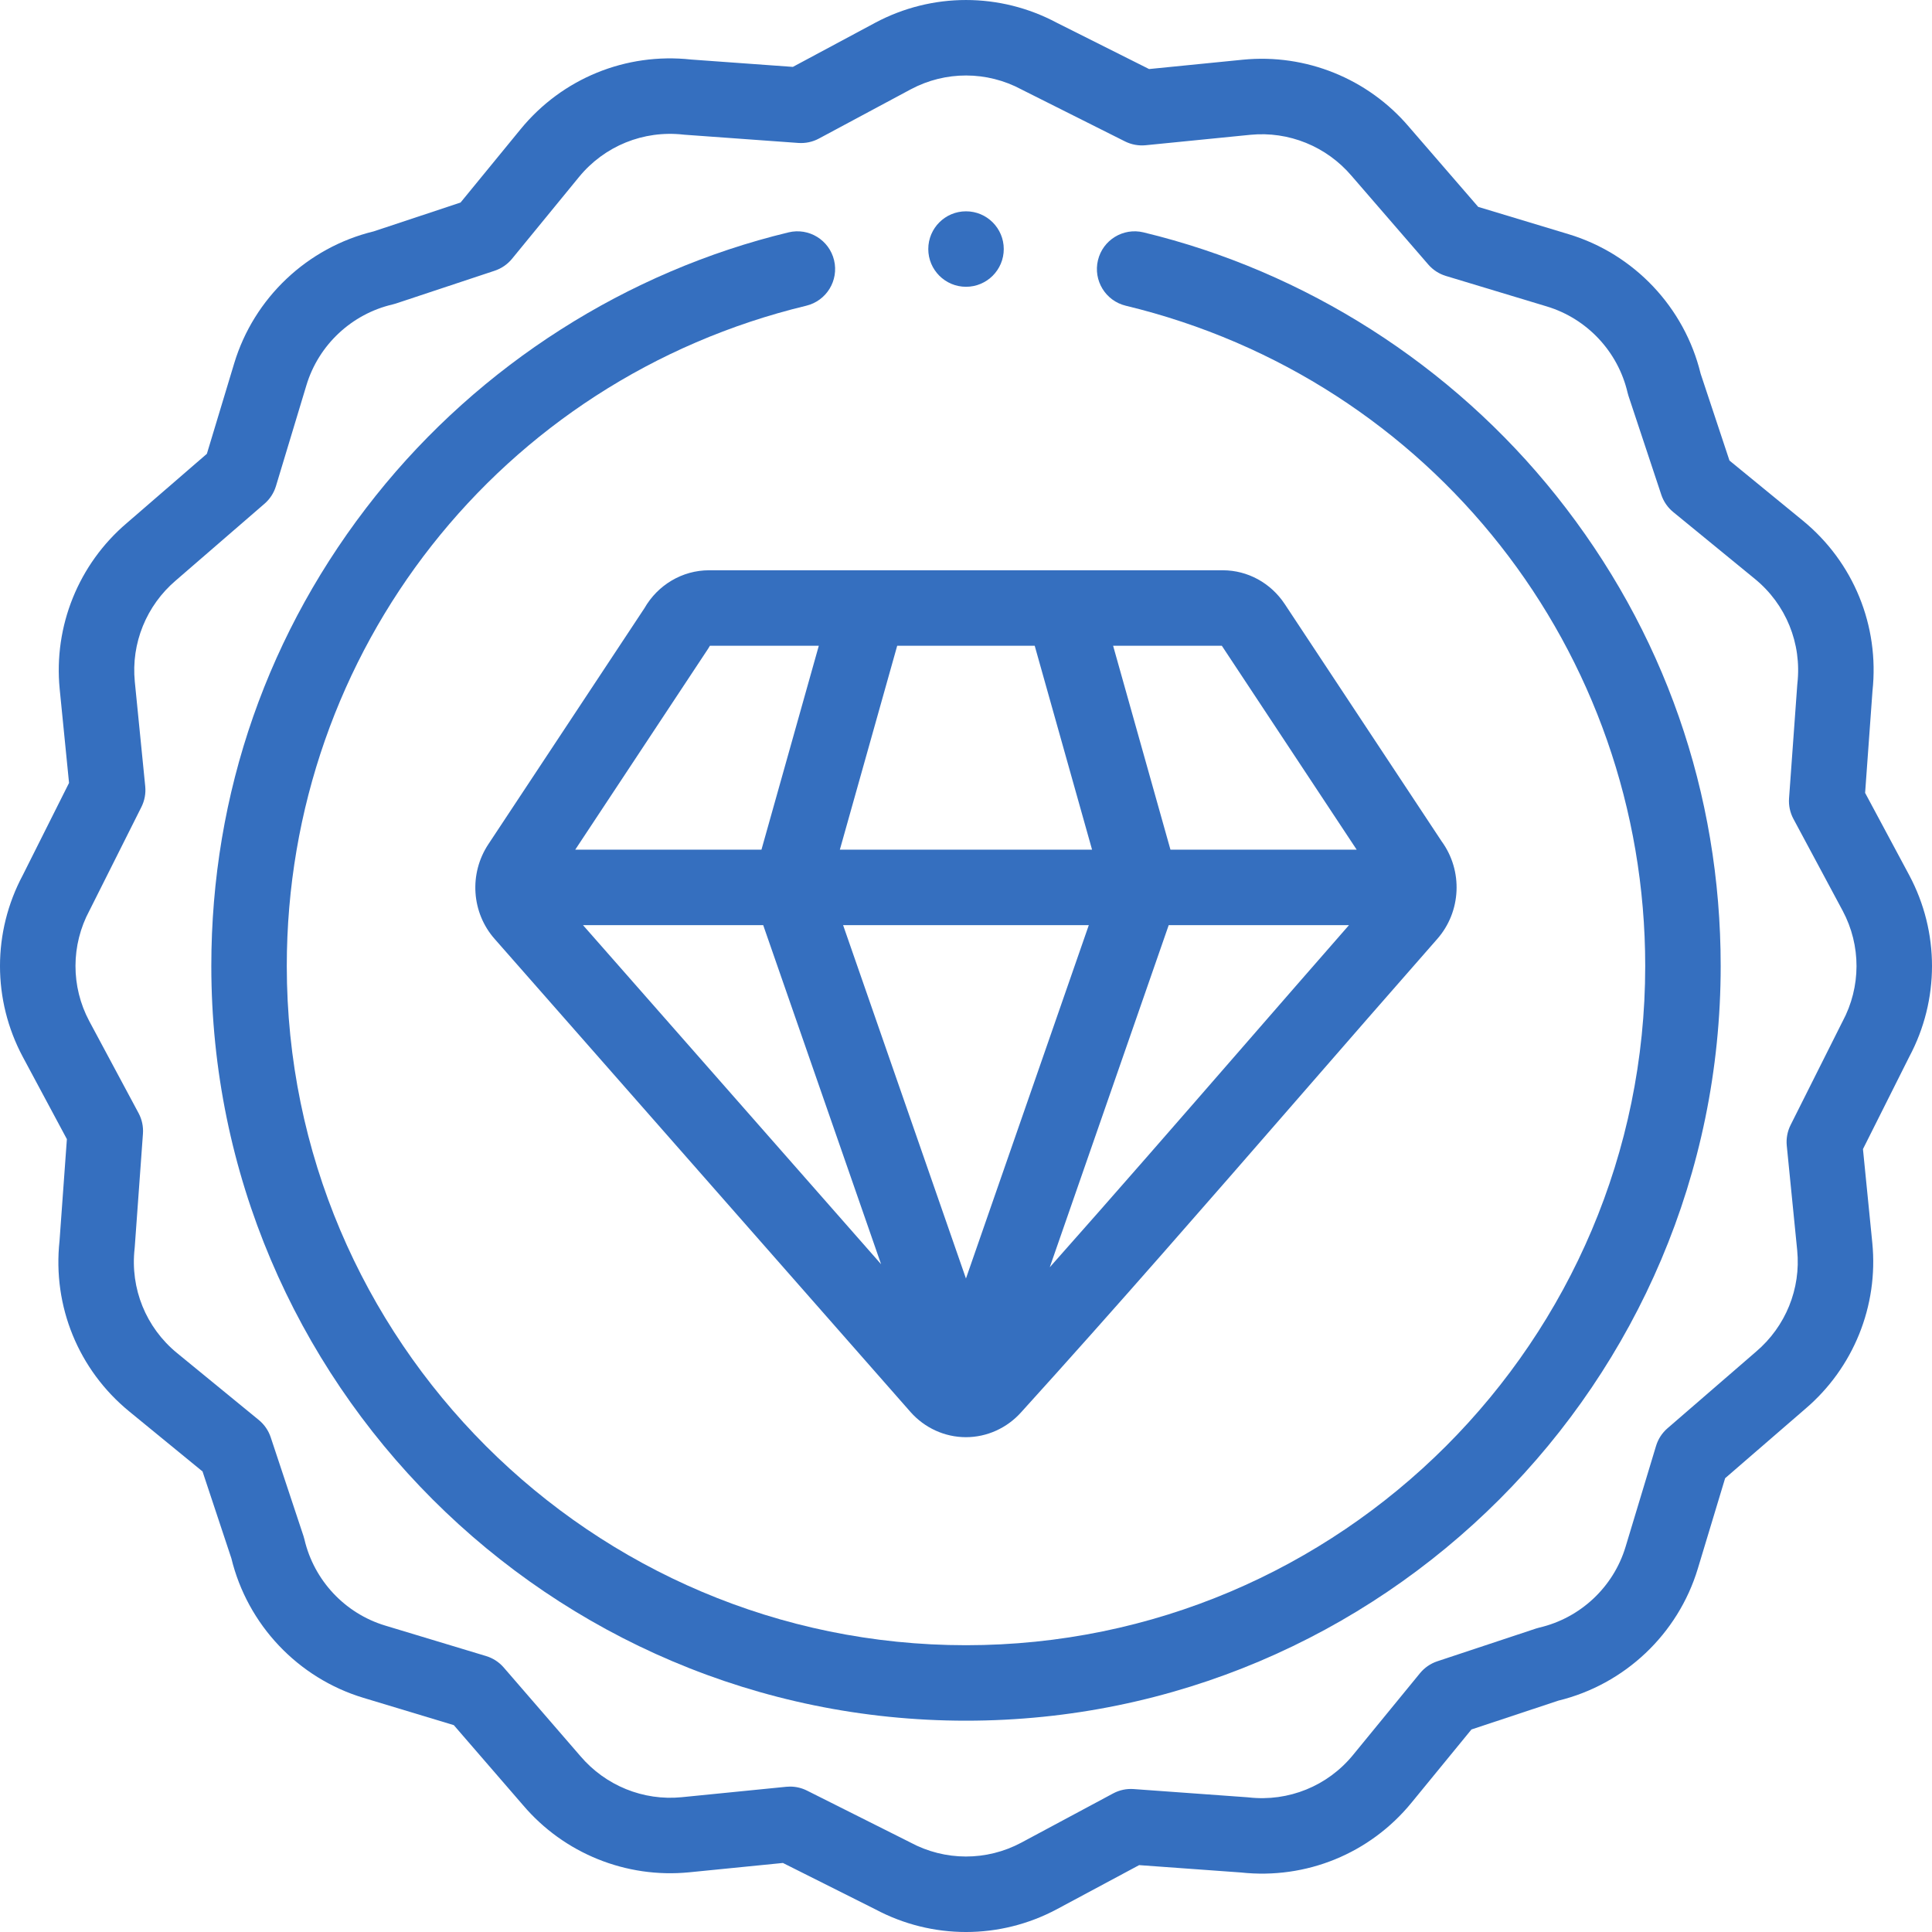 <?xml version="1.0"?>
<svg xmlns="http://www.w3.org/2000/svg" id="Layer_1" enable-background="new 0 0 512.002 512.002" height="512px" viewBox="0 0 512.002 512.002" width="512px"><g><g><g><path d="m303.036 61.58c-5.377-1.295-10.771 2.01-12.065 7.378-1.294 5.369 2.009 10.771 7.378 12.065 81.048 19.541 137.652 91.495 137.652 174.979 0 99.252-80.748 179.999-180 179.999s-180-80.747-180-179.999c0-83.486 56.607-155.44 137.659-174.979 5.369-1.294 8.672-6.696 7.378-12.065-1.294-5.368-6.692-8.673-12.065-7.378-42.882 10.338-81.732 35.124-109.395 69.794-28.509 35.729-43.577 78.826-43.577 124.629 0 110.28 89.72 199.999 200 199.999s200-89.719 200-199.999c0-45.802-15.067-88.896-43.574-124.626-27.661-34.671-66.511-59.459-109.391-69.797z" data-original="#000000" class="active-path" data-old_color="#000000" fill="#356FBF"/><path d="m505.974 231.947-11.698-21.826 1.952-26.984c1.874-17.297-5.025-34.175-18.479-45.184l-19.42-15.902-7.639-23.012c-4.278-17.595-17.642-31.736-34.979-36.973l-23.971-7.242-18.358-21.221c-10.863-12.777-27.305-19.421-43.982-17.785l-24.881 2.479-24.456-12.268c-15.072-8.034-33.042-8.04-48.118-.001l-21.825 11.698-26.983-1.951c-17.296-1.883-34.176 5.024-45.185 18.479l-15.902 19.42-23.012 7.639c-17.595 4.277-31.736 17.64-36.974 34.977l-7.24 23.971-21.223 18.359c-12.775 10.864-19.424 27.302-17.783 43.982l2.479 24.88-12.268 24.458c-8.035 15.071-8.042 33.041-.002 48.115l11.698 21.827-1.951 26.983c-1.876 17.295 5.023 34.174 18.479 45.184l19.42 15.901 7.639 23.014c4.278 17.595 17.641 31.736 34.979 36.974l23.971 7.24 18.358 21.221c10.862 12.776 27.297 19.42 43.983 17.785l24.879-2.48 24.455 12.268c7.539 4.021 15.801 6.031 24.065 6.03 8.258 0 16.518-2.008 24.053-6.027l21.827-11.698 26.981 1.951c17.296 1.879 34.178-5.021 45.186-18.478l15.902-19.421 23.013-7.639c17.595-4.276 31.735-17.64 36.974-34.979l7.24-23.97 21.221-18.358c12.776-10.863 19.426-27.301 17.785-43.983l-2.479-24.879 12.267-24.455c8.037-15.072 8.044-33.042.002-48.119zm-17.693 38.788c-.044.081-.087.163-.128.246l-13.626 27.164c-.849 1.692-1.2 3.591-1.013 5.475l2.766 27.75c.998 10.148-3.053 20.158-10.902 26.832l-23.478 20.311c-1.432 1.238-2.482 2.858-3.03 4.671l-8.079 26.744c-3.221 10.665-11.972 18.863-22.838 21.396-.297.069-.591.152-.88.248l-26.173 8.688c-1.797.597-3.388 1.691-4.587 3.155l-17.742 21.667c-6.737 8.234-17.086 12.444-27.679 11.248-.132-.015-.265-.027-.396-.036l-30.063-2.174c-1.896-.141-3.776.265-5.445 1.16l-24.363 13.058c-9.189 4.898-20.164 4.878-29.357-.056-.081-.044-.163-.087-.245-.128l-27.164-13.627c-1.396-.7-2.932-1.062-4.484-1.062-.33 0-.661.017-.992.049l-27.75 2.767c-10.135.992-20.156-3.053-26.831-10.902l-20.312-23.478c-1.238-1.432-2.858-2.482-4.671-3.03l-26.745-8.079c-10.664-3.221-18.862-11.972-21.396-22.838-.069-.297-.152-.591-.248-.88l-8.688-26.174c-.597-1.797-1.69-3.387-3.155-4.587l-21.666-17.74c-8.235-6.739-12.441-17.087-11.249-27.68.015-.132.027-.265.036-.396l2.174-30.063c.137-1.889-.266-3.777-1.16-5.445l-13.058-24.363c-4.9-9.188-4.879-20.162.057-29.356.043-.081.086-.163.127-.246l13.626-27.165c.849-1.692 1.2-3.591 1.013-5.475l-2.765-27.751c-.998-10.147 3.053-20.157 10.9-26.832l23.478-20.311c1.433-1.238 2.483-2.858 3.031-4.671l8.079-26.745c3.221-10.664 11.972-18.862 22.838-21.396.297-.069.591-.152.88-.248l26.173-8.688c1.797-.597 3.388-1.691 4.587-3.155l17.741-21.666c6.738-8.235 17.086-12.444 27.68-11.249.132.015.265.027.396.036l30.063 2.174c1.892.134 3.777-.265 5.446-1.16l24.361-13.058c9.187-4.9 20.162-4.88 29.358.056.081.043.162.086.244.127l27.164 13.627c1.693.85 3.594 1.196 5.476 1.013l27.752-2.766c10.141-.993 20.157 3.053 26.831 10.902l20.312 23.478c1.238 1.432 2.858 2.482 4.67 3.029l26.745 8.081c10.665 3.221 18.863 11.972 21.396 22.838.069.297.152.591.248.88l8.688 26.173c.597 1.797 1.691 3.388 3.155 4.587l21.666 17.74c8.235 6.738 12.44 17.087 11.249 27.682-.015.132-.027.264-.036.396l-2.175 30.062c-.137 1.889.266 3.777 1.16 5.445l13.059 24.364c4.901 9.187 4.88 20.161-.056 29.357z" data-original="#000000" class="active-path" data-old_color="#000000" fill="#356FBF"/><path d="m170.775 161.193-41.347 62.524c-5.18 7.822-4.482 18.165 1.676 25.133l110.178 125.328c3.748 4.249 9.1 6.688 14.684 6.693h.016c5.565 0 10.905-2.417 14.661-6.634 24.841-27.394 49.703-55.968 73.749-83.603 11.956-13.741 24.319-27.95 36.471-41.771 6.402-7.258 6.881-18.089 1.191-25.896l-41.584-62.884c-3.705-5.599-9.829-8.945-16.394-8.953h-136.174c-7.049.001-13.564 3.843-17.127 10.063zm31.484 83.981 31.238 89.856-78.994-89.856zm71.951-74.043 15.199 54.043h-66.839l15.198-54.043zm14.335 74.043-32.556 93.646-32.556-93.646zm40.759 32.332c-16.74 19.238-33.878 38.927-51.104 58.333l31.519-90.665h47.776c-9.459 10.805-18.946 21.707-28.191 32.332zm30.231-52.332h-49.351l-15.198-54.043h28.811zm-171.403-54.043h28.86l-15.198 54.043h-49.351l35.221-53.262c.165-.248.317-.504.459-.766.003-.005.006-.01.009-.015z" data-original="#000000" class="active-path" data-old_color="#000000" fill="#356FBF"/><path d="m256.008 76.001c5.522 0 10-4.478 10-10s-4.478-10-10-10h-.007c-5.522 0-9.996 4.478-9.996 10s4.48 10 10.003 10z" data-original="#000000" class="active-path" data-old_color="#000000" fill="#356FBF"/></g></g></g> </svg>
